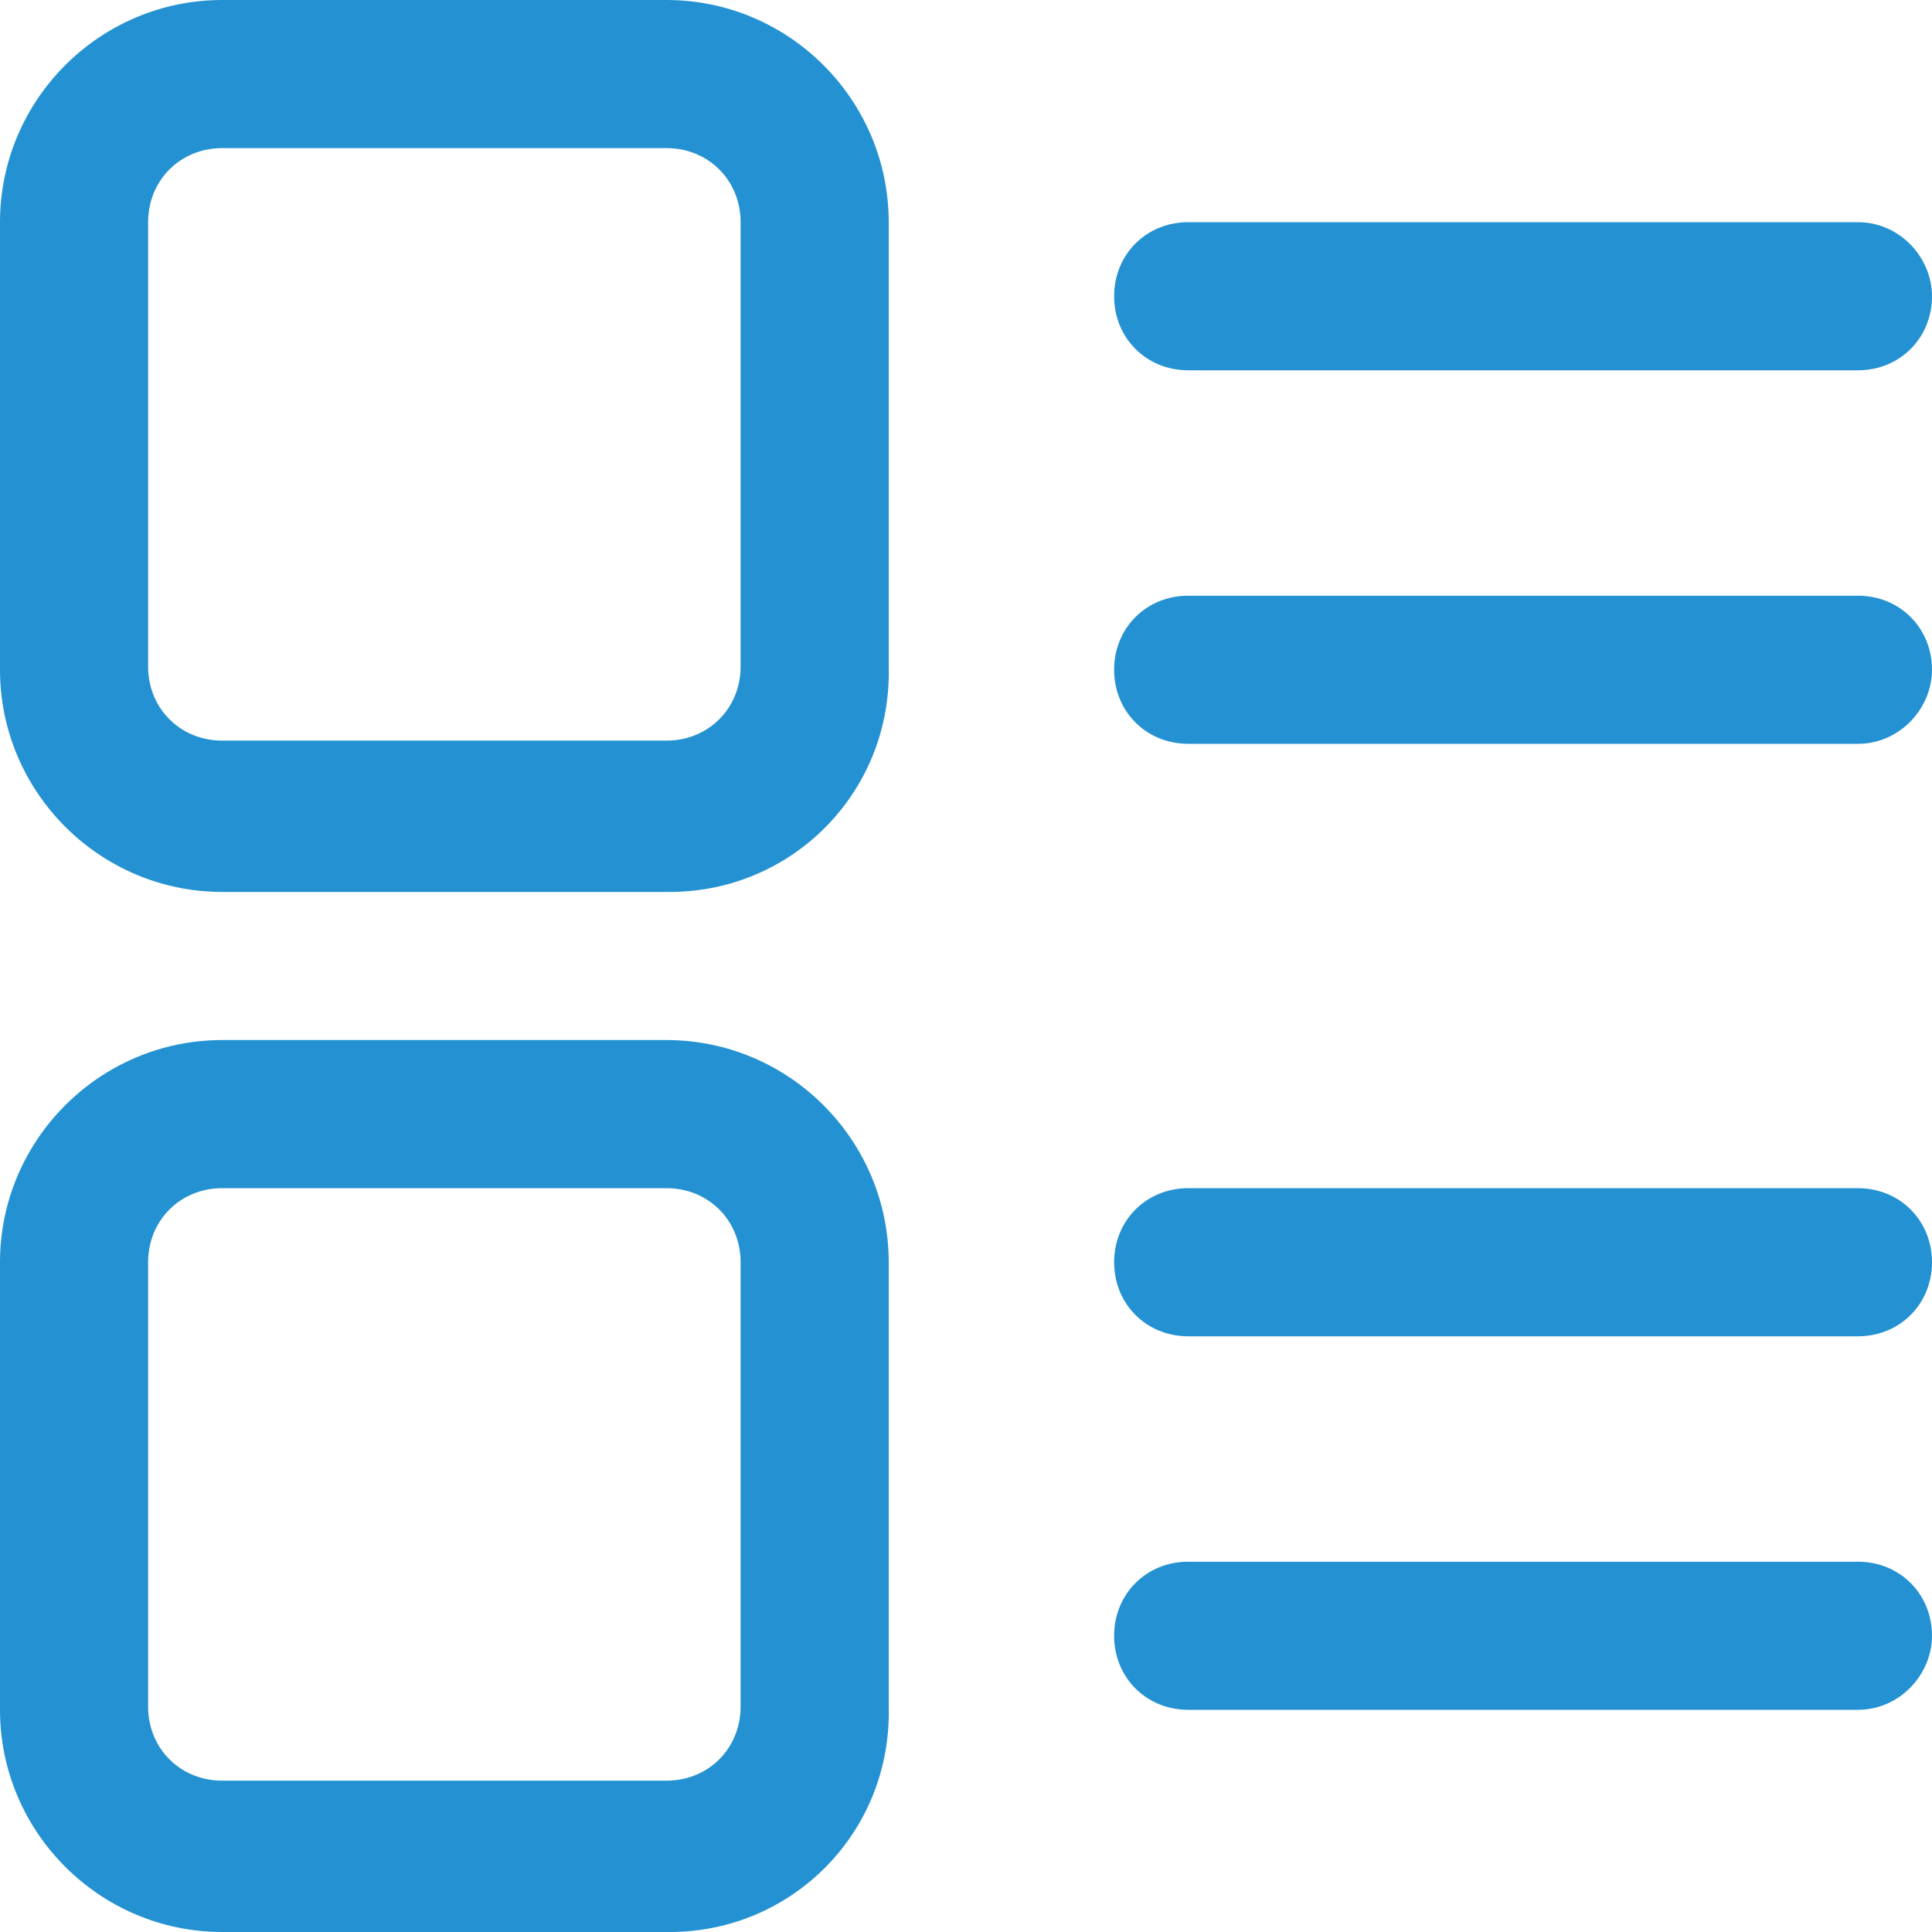 <svg t="1568795928363" class="icon" viewBox="0 0 1024 1024" version="1.1" xmlns="http://www.w3.org/2000/svg" p-id="2887" width="200" height="200"><path d="M984.747 196.267H629.76c-22.187 0-39.253-17.067-39.253-39.253 0-22.187 17.067-39.253 39.253-39.253h354.987C1006.933 117.76 1024 136.533 1024 157.013c0 22.187-17.067 39.253-39.253 39.253z m0 197.973H629.76c-22.187 0-39.253-17.067-39.253-39.253 0-22.187 17.067-39.253 39.253-39.253h354.987c22.187 0 39.253 17.067 39.253 39.253 0 20.48-17.067 39.253-39.253 39.253z m0 314.027H629.76c-22.187 0-39.253-17.067-39.253-39.253 0-22.187 17.067-39.253 39.253-39.253h354.987c22.187 0 39.253 17.067 39.253 39.253 0 22.187-17.067 39.253-39.253 39.253z m0 197.973H629.76c-22.187 0-39.253-17.067-39.253-39.253 0-22.187 17.067-39.253 39.253-39.253h354.987c22.187 0 39.253 17.067 39.253 39.253 0 20.48-17.067 39.253-39.253 39.253zM354.987 472.747H117.76c-64.853 0-117.76-52.907-117.76-117.76V117.76C0 52.907 52.907 0 117.76 0h235.52c64.853 0 117.76 52.907 117.76 117.76v235.52c1.707 66.56-51.2 119.467-116.053 119.467zM117.76 78.507c-22.187 0-39.253 17.067-39.253 39.253v235.52c0 22.187 17.067 39.253 39.253 39.253h235.52c22.187 0 39.253-17.067 39.253-39.253V117.76c0-22.187-17.067-39.253-39.253-39.253H117.76zM354.987 1024H117.76C52.907 1024 0 971.093 0 906.24V669.013c0-64.853 52.907-117.76 117.76-117.76h235.52c64.853 0 117.76 52.907 117.76 117.76V904.533c1.707 66.56-51.2 119.467-116.053 119.467zM117.76 629.76c-22.187 0-39.253 17.067-39.253 39.253V904.533c0 22.187 17.067 39.253 39.253 39.253h235.52c22.187 0 39.253-17.067 39.253-39.253V669.013c0-22.187-17.067-39.253-39.253-39.253H117.76z" fill="#2492D2" p-id="2888"></path></svg>

